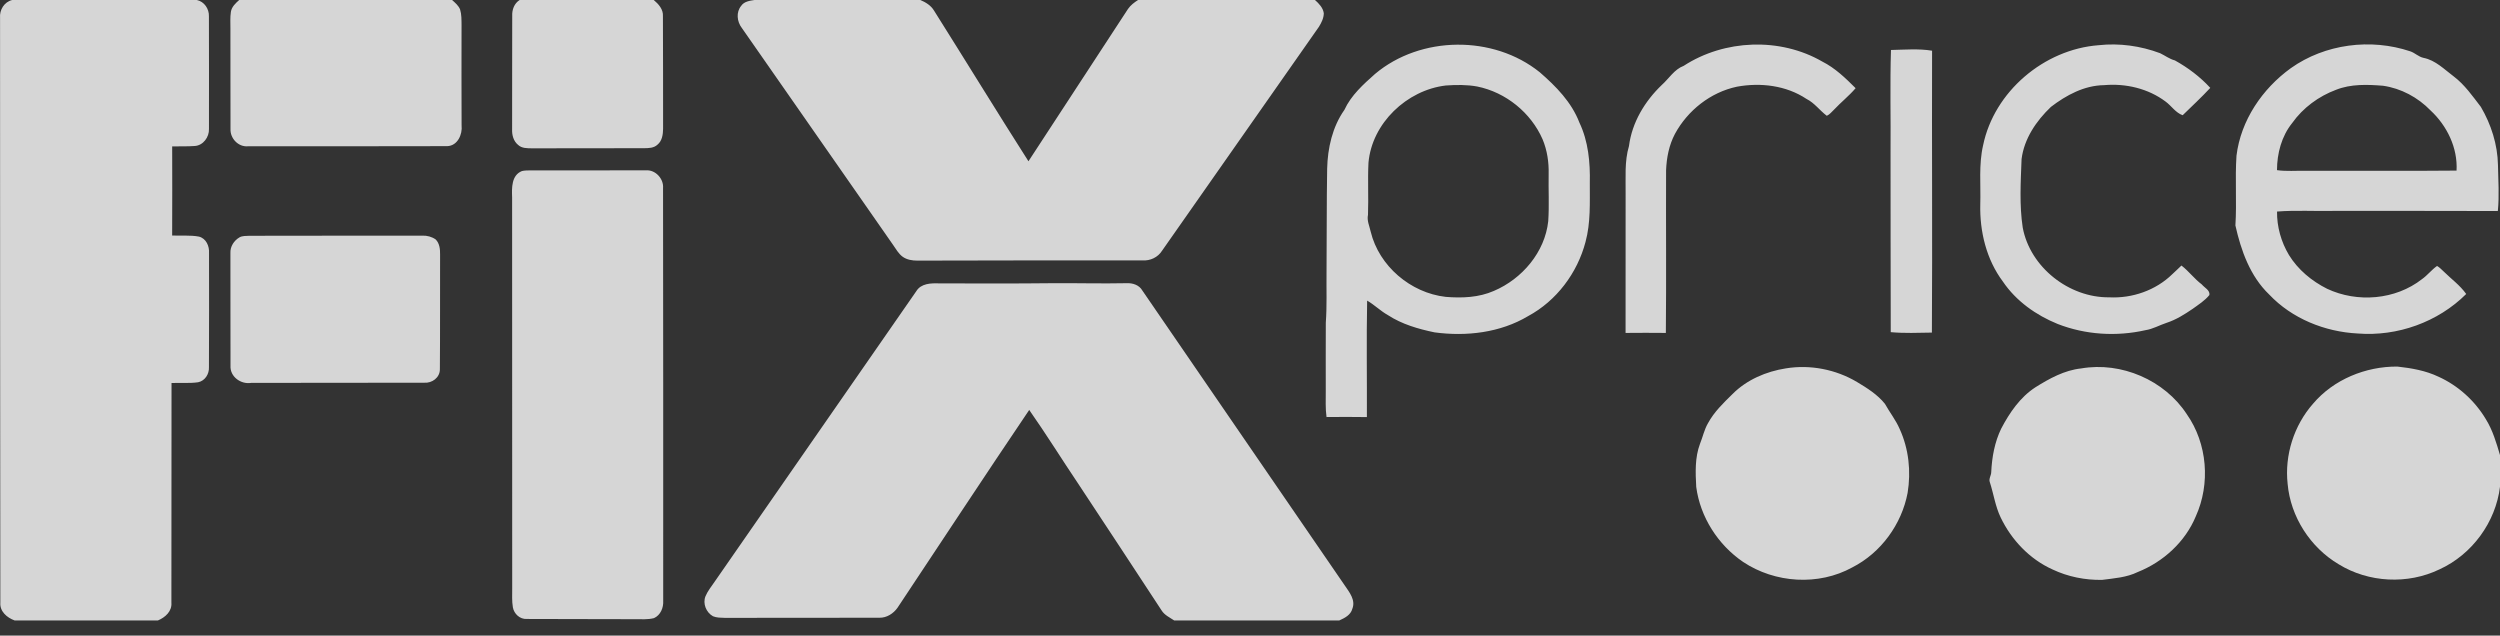 <svg width="118" height="30" viewBox="0 0 118 30" fill="none" xmlns="http://www.w3.org/2000/svg">
<rect x="0" y="0" width="118" height="30" fill="#333333" stroke="none"/>
<g opacity="0.8">
<path fill-rule="evenodd" clip-rule="evenodd" d="M0.577 0H9.29C9.642 0.073 9.874 0.421 9.861 0.769C9.865 2.542 9.867 4.314 9.863 6.086C9.879 6.469 9.591 6.867 9.191 6.891C8.838 6.917 8.482 6.903 8.127 6.91C8.129 8.312 8.135 9.714 8.126 11.116C8.547 11.137 8.975 11.09 9.391 11.168C9.733 11.255 9.886 11.618 9.866 11.943C9.866 13.738 9.874 15.535 9.862 17.331C9.879 17.651 9.677 17.978 9.35 18.043C8.935 18.102 8.513 18.059 8.096 18.079C8.087 21.534 8.099 24.99 8.09 28.446C8.125 28.852 7.799 29.141 7.455 29.285H0.69C0.33 29.154 -0.017 28.861 0.016 28.442C0.007 19.242 0.002 10.043 0.003 0.844C-0.03 0.47 0.199 0.088 0.577 0ZM11.29 0H21.339C21.482 0.131 21.642 0.262 21.716 0.446C21.79 0.685 21.781 0.937 21.785 1.184C21.785 2.763 21.777 4.342 21.787 5.92C21.834 6.347 21.598 6.878 21.115 6.898C17.976 6.907 14.836 6.903 11.697 6.905C11.244 6.942 10.859 6.528 10.88 6.087C10.872 4.51 10.882 2.932 10.876 1.354C10.878 1.089 10.857 0.822 10.898 0.559C10.933 0.322 11.121 0.152 11.29 0ZM24.527 0H30.857C31.087 0.194 31.312 0.444 31.29 0.768C31.302 2.537 31.293 4.306 31.298 6.076C31.294 6.344 31.255 6.649 31.032 6.829C30.86 6.992 30.61 6.994 30.39 6.995C28.63 6.998 26.87 6.996 25.111 7.001C24.885 6.997 24.63 7.005 24.455 6.84C24.235 6.662 24.16 6.371 24.172 6.099C24.178 4.318 24.169 2.537 24.177 0.755C24.163 0.46 24.269 0.164 24.527 0ZM35.611 0H43.44C43.692 0.107 43.94 0.256 44.084 0.497C45.576 2.865 47.038 5.253 48.543 7.612C50.105 5.214 51.676 2.821 53.241 0.423C53.363 0.247 53.536 0.114 53.717 0H62.067C62.253 0.167 62.448 0.366 62.483 0.625C62.481 0.857 62.372 1.072 62.253 1.265C59.786 4.791 57.313 8.311 54.847 11.837C54.652 12.146 54.29 12.316 53.928 12.291C50.385 12.29 46.843 12.289 43.3 12.301C43.059 12.301 42.808 12.262 42.608 12.12C42.408 11.975 42.289 11.753 42.151 11.556C39.772 8.141 37.392 4.728 35.011 1.315C34.783 1.017 34.736 0.573 34.986 0.273C35.125 0.068 35.385 0.036 35.611 0ZM24.635 8.074C24.762 8.042 24.896 8.046 25.027 8.042C26.844 8.039 28.66 8.041 30.476 8.041C30.93 7.998 31.334 8.435 31.296 8.879C31.31 15.372 31.3 21.864 31.303 28.357C31.323 28.682 31.18 29.035 30.869 29.175C30.572 29.253 30.262 29.223 29.96 29.226C28.261 29.216 26.561 29.226 24.863 29.215C24.54 29.234 24.262 28.974 24.208 28.669C24.155 28.369 24.18 28.063 24.176 27.761C24.177 21.611 24.174 15.461 24.172 9.311C24.155 8.868 24.138 8.272 24.635 8.074ZM11.303 11.204C11.445 11.123 11.617 11.139 11.775 11.129C14.494 11.121 17.213 11.127 19.934 11.122C20.156 11.114 20.382 11.173 20.565 11.303C20.75 11.49 20.776 11.765 20.772 12.014C20.766 13.82 20.777 15.627 20.762 17.434C20.763 17.822 20.393 18.093 20.021 18.064C17.3 18.069 14.578 18.065 11.856 18.072C11.368 18.153 10.848 17.777 10.88 17.262C10.873 15.488 10.881 13.714 10.876 11.941C10.86 11.637 11.046 11.354 11.303 11.204ZM43.25 13.743C43.473 13.377 43.937 13.362 44.32 13.376C46.105 13.379 47.89 13.388 49.676 13.367C50.839 13.358 52.002 13.392 53.165 13.367C53.458 13.351 53.769 13.448 53.921 13.716C57.112 18.355 60.286 23.005 63.479 27.643C63.695 27.957 63.993 28.329 63.831 28.732C63.756 29.027 63.469 29.171 63.214 29.285H55.421C55.21 29.143 54.962 29.033 54.825 28.809C53.513 26.815 52.209 24.815 50.889 22.827C50.112 21.672 49.378 20.488 48.579 19.349C46.485 22.447 44.433 25.574 42.362 28.687C42.169 28.96 41.852 29.165 41.509 29.157C39.075 29.158 36.641 29.16 34.206 29.163C34.02 29.156 33.826 29.16 33.652 29.087C33.332 28.907 33.159 28.489 33.299 28.143C33.403 27.892 33.581 27.681 33.731 27.457C36.903 22.885 40.079 18.317 43.25 13.743ZM109.175 19.056C110.148 17.909 111.66 17.293 113.154 17.302C113.82 17.375 114.49 17.491 115.1 17.782C116.028 18.202 116.815 18.918 117.335 19.79C117.657 20.31 117.829 20.901 118 21.481V22.974C117.798 24.647 116.681 26.174 115.141 26.875C113.646 27.597 111.796 27.504 110.384 26.632C109.044 25.837 108.112 24.388 107.976 22.838C107.828 21.483 108.274 20.081 109.175 19.056Z" fill="white"/>
<path fill-rule="evenodd" clip-rule="evenodd" d="M64.904 3.488C67.058 1.678 70.487 1.647 72.676 3.41C73.442 4.073 74.18 4.825 74.548 5.787C74.97 6.671 75.06 7.666 75.039 8.633C75.036 9.564 75.083 10.513 74.836 11.421C74.452 12.883 73.469 14.197 72.129 14.919C70.814 15.705 69.213 15.89 67.713 15.688C66.943 15.528 66.171 15.305 65.507 14.872C65.158 14.677 64.875 14.388 64.529 14.189C64.493 16.02 64.525 17.854 64.517 19.686C63.882 19.678 63.247 19.676 62.612 19.684C62.554 19.276 62.579 18.863 62.576 18.451C62.577 17.379 62.571 16.306 62.578 15.234C62.635 14.445 62.603 13.655 62.612 12.865C62.627 11.23 62.614 9.595 62.642 7.959C62.665 6.99 62.888 5.99 63.456 5.186C63.77 4.5 64.348 3.982 64.904 3.488ZM68.242 4.035C66.402 4.253 64.755 5.816 64.592 7.681C64.551 8.499 64.6 9.32 64.569 10.14C64.51 10.415 64.641 10.675 64.698 10.939C65.092 12.559 66.581 13.823 68.234 14.012C69 14.076 69.799 14.045 70.511 13.731C71.847 13.163 72.919 11.901 73.077 10.44C73.127 9.698 73.082 8.953 73.096 8.21C73.11 7.654 73.026 7.093 72.811 6.577C72.262 5.32 71.076 4.356 69.724 4.083C69.236 3.994 68.736 4.001 68.242 4.035ZM79.471 3.107C81.393 1.859 84.02 1.754 86.012 2.906C86.619 3.212 87.109 3.687 87.585 4.162C87.274 4.527 86.895 4.825 86.567 5.175C86.458 5.276 86.364 5.405 86.225 5.465C85.892 5.216 85.647 4.86 85.268 4.67C84.309 4.031 83.098 3.888 81.982 4.092C80.736 4.356 79.656 5.213 79.056 6.323C78.777 6.851 78.662 7.448 78.639 8.04C78.629 10.598 78.653 13.156 78.628 15.714C77.994 15.708 77.361 15.707 76.727 15.714C76.731 13.523 76.727 11.332 76.729 9.141C76.739 8.389 76.67 7.623 76.888 6.892C77.029 5.782 77.634 4.778 78.436 4.011C78.778 3.706 79.024 3.276 79.471 3.107ZM93.603 6.856C94.125 4.325 96.478 2.329 99.053 2.134C100.031 2.026 101.034 2.165 101.955 2.51C102.19 2.621 102.399 2.786 102.656 2.852C103.273 3.195 103.848 3.627 104.325 4.148C103.908 4.596 103.46 5.012 103.022 5.439C102.688 5.32 102.496 5.001 102.221 4.798C101.396 4.177 100.335 3.929 99.314 4.019C98.378 4.031 97.526 4.492 96.803 5.046C96.112 5.706 95.539 6.545 95.418 7.51C95.378 8.588 95.31 9.674 95.473 10.745C95.824 12.615 97.656 14.054 99.555 14.034C100.637 14.09 101.752 13.705 102.529 12.945C102.673 12.806 102.823 12.675 102.964 12.533C103.312 12.8 103.573 13.161 103.925 13.425C104.049 13.579 104.321 13.697 104.284 13.925C104.066 14.193 103.768 14.379 103.49 14.58C103.106 14.842 102.706 15.094 102.261 15.238C101.927 15.348 101.617 15.53 101.267 15.584C99.896 15.894 98.434 15.803 97.124 15.292C96.102 14.877 95.16 14.211 94.538 13.292C93.76 12.254 93.439 10.932 93.469 9.651C93.498 8.719 93.39 7.773 93.603 6.856ZM108.126 3.218C109.737 2.073 111.902 1.796 113.769 2.424C113.989 2.499 114.158 2.682 114.389 2.731C114.958 2.842 115.371 3.276 115.817 3.608C116.333 3.999 116.705 4.537 117.096 5.044C117.582 5.872 117.886 6.823 117.904 7.786C117.919 8.51 117.969 9.238 117.898 9.96C115.325 9.948 112.753 9.958 110.182 9.954C109.28 9.974 108.375 9.915 107.476 9.985C107.468 10.704 107.669 11.419 108.039 12.037C108.466 12.73 109.114 13.267 109.839 13.63C111.266 14.301 113.066 14.156 114.317 13.176C114.576 12.994 114.77 12.734 115.029 12.553C115.145 12.618 115.238 12.718 115.336 12.809C115.693 13.164 116.111 13.461 116.405 13.876C115.075 15.203 113.158 15.889 111.284 15.741C109.731 15.662 108.178 15.037 107.104 13.899C106.207 13.041 105.775 11.824 105.511 10.641C105.58 9.546 105.489 8.446 105.562 7.351C105.764 5.685 106.778 4.191 108.126 3.218ZM110.262 4.238C109.441 4.544 108.7 5.089 108.193 5.805C107.689 6.428 107.476 7.241 107.474 8.031C107.92 8.096 108.372 8.052 108.822 8.062C111.197 8.055 113.573 8.076 115.949 8.052C116.009 6.98 115.499 5.933 114.722 5.213C114.127 4.598 113.327 4.167 112.476 4.047C111.737 3.988 110.963 3.959 110.262 4.238ZM89.254 2.359C89.898 2.347 90.554 2.288 91.194 2.393C91.179 6.828 91.214 11.264 91.185 15.698C90.538 15.709 89.888 15.736 89.243 15.678C89.232 12.85 89.24 10.022 89.234 7.194C89.248 5.582 89.203 3.97 89.254 2.359ZM84.294 17.387C85.442 17.199 86.652 17.436 87.65 18.03C88.128 18.316 88.617 18.622 88.969 19.061C89.193 19.463 89.483 19.827 89.666 20.251C90.095 21.189 90.205 22.252 90.039 23.266C89.758 24.747 88.781 26.092 87.431 26.78C85.836 27.661 83.778 27.527 82.272 26.521C81.089 25.715 80.249 24.404 80.062 22.982C80.025 22.302 79.996 21.596 80.24 20.948C80.372 20.624 80.441 20.274 80.62 19.97C80.908 19.44 81.348 19.017 81.775 18.599C82.444 17.925 83.363 17.533 84.294 17.387ZM98.231 17.39C100.128 17.062 102.167 17.942 103.217 19.551C104.191 20.938 104.338 22.834 103.642 24.37C103.144 25.575 102.108 26.519 100.902 27C100.378 27.257 99.788 27.296 99.22 27.37C98.418 27.386 97.604 27.222 96.879 26.878C95.798 26.392 94.938 25.482 94.43 24.422C94.179 23.898 94.1 23.318 93.923 22.769C93.853 22.601 93.99 22.441 93.987 22.272C94.021 21.57 94.149 20.863 94.459 20.226C94.855 19.475 95.348 18.75 96.073 18.279C96.734 17.866 97.442 17.474 98.231 17.39Z" fill="white"/>
</g>
</svg>
